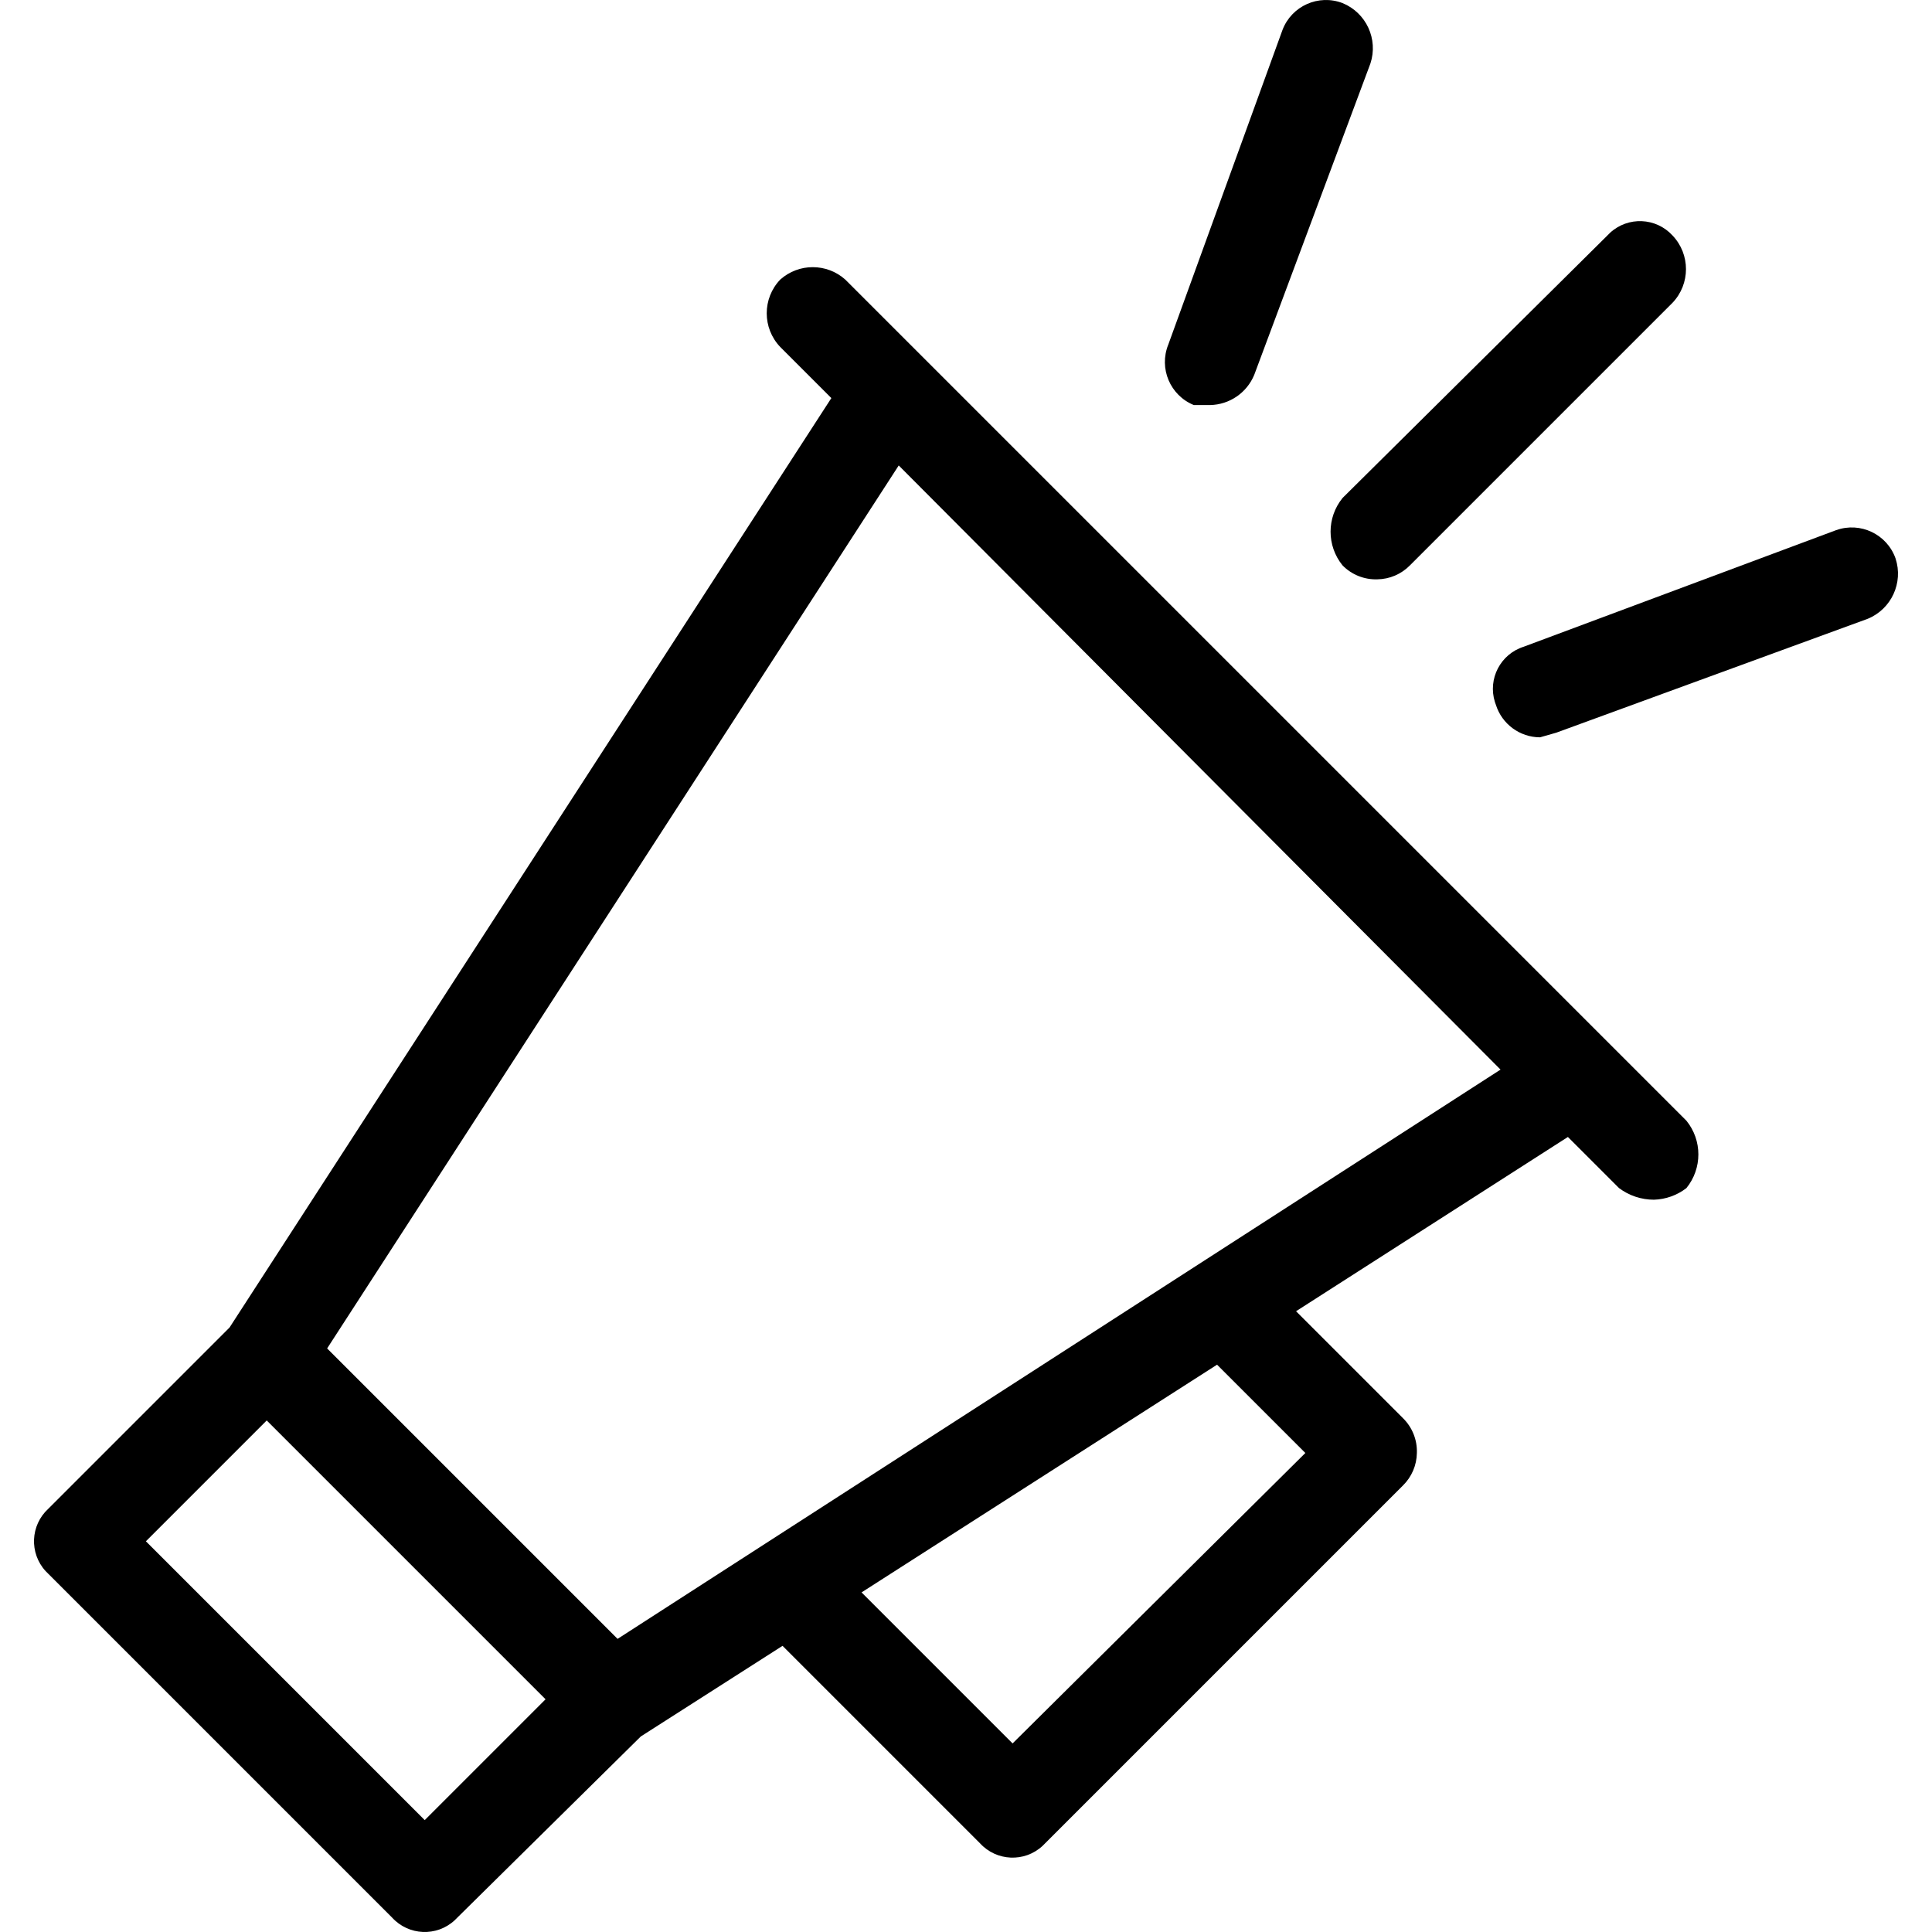<?xml version="1.0" encoding="iso-8859-1"?>
<!-- Generator: Adobe Illustrator 19.0.0, SVG Export Plug-In . SVG Version: 6.00 Build 0)  -->
<svg version="1.1" id="Capa_1" xmlns="http://www.w3.org/2000/svg" xmlns:xlink="http://www.w3.org/1999/xlink" x="0px" y="0px"
	 viewBox="0 0 434.407 434.407" style="enable-background:new 0 0 434.407 434.407;" xml:space="preserve">
<g>
	<g>
		<g>
			<path d="M190.062,62.864c-4.165-3.725-10.464-3.725-14.629,0c-4.047,4.24-4.047,10.911,0,15.151l11.494,11.494L51.613,298.489
				L10.862,339.24c-4.04,3.706-4.31,9.986-0.603,14.025c0.192,0.21,0.394,0.411,0.603,0.603l77.322,77.322
				c3.706,4.04,9.986,4.31,14.025,0.603c0.21-0.192,0.411-0.394,0.603-0.603l41.273-40.751l31.869-20.376l44.408,44.408
				c3.706,4.04,9.986,4.31,14.025,0.603c0.21-0.192,0.411-0.394,0.603-0.603l80.457-80.457c1.969-1.929,3.095-4.558,3.135-7.314
				c0.104-2.937-1.034-5.781-3.135-7.837l-24.033-24.033l61.127-39.184l11.494,11.494c2.261,1.696,5.011,2.612,7.837,2.612
				c2.653-0.075,5.214-0.989,7.314-2.612c3.585-4.414,3.585-10.737,0-15.151L190.062,62.864z M95.499,409.248l-62.694-62.694
				l27.167-27.167l62.694,62.694L95.499,409.248z M293.507,326.701l-65.829,65.306l-33.959-33.959l79.935-51.2L293.507,326.701z
				 M138.862,368.497l-65.306-65.306L202.078,104.66l135.314,135.837L138.862,368.497z"/>
			<path d="M301.866,127.126c2.055,2.1,4.9,3.238,7.837,3.135c2.756-0.039,5.385-1.166,7.314-3.135l59.037-59.037
				c4.047-4.24,4.047-10.911,0-15.151c-3.706-4.04-9.986-4.31-14.025-0.603c-0.21,0.192-0.411,0.394-0.603,0.603l-59.559,59.037
				C298.281,116.389,298.281,122.712,301.866,127.126z"/>
			<path d="M268.429,91.077h3.657c4.366-0.087,8.264-2.754,9.927-6.792l26.122-70.008c1.8-5.472-0.938-11.404-6.269-13.584
				c-5.39-2.063-11.431,0.635-13.493,6.024c-0.031,0.081-0.061,0.163-0.09,0.245l-25.6,70.531
				C260.53,82.831,263.099,88.904,268.429,91.077z"/>
			<path d="M426.209,125.558c-1.927-5.44-7.899-8.287-13.339-6.36c-0.082,0.029-0.164,0.059-0.245,0.09l-70.008,26.122
				c-5.229,1.648-8.132,7.223-6.484,12.451c0.065,0.206,0.136,0.409,0.214,0.61c1.364,4.339,5.378,7.296,9.927,7.314l3.657-1.045
				l70.008-25.6C425.271,136.962,428.009,131.03,426.209,125.558z"/>
		</g>
	</g>
</g>
<g>
</g>
<g>
</g>
<g>
</g>
<g>
</g>
<g>
</g>
<g>
</g>
<g>
</g>
<g>
</g>
<g>
</g>
<g>
</g>
<g>
</g>
<g>
</g>
<g>
</g>
<g>
</g>
<g>
</g>
</svg>
